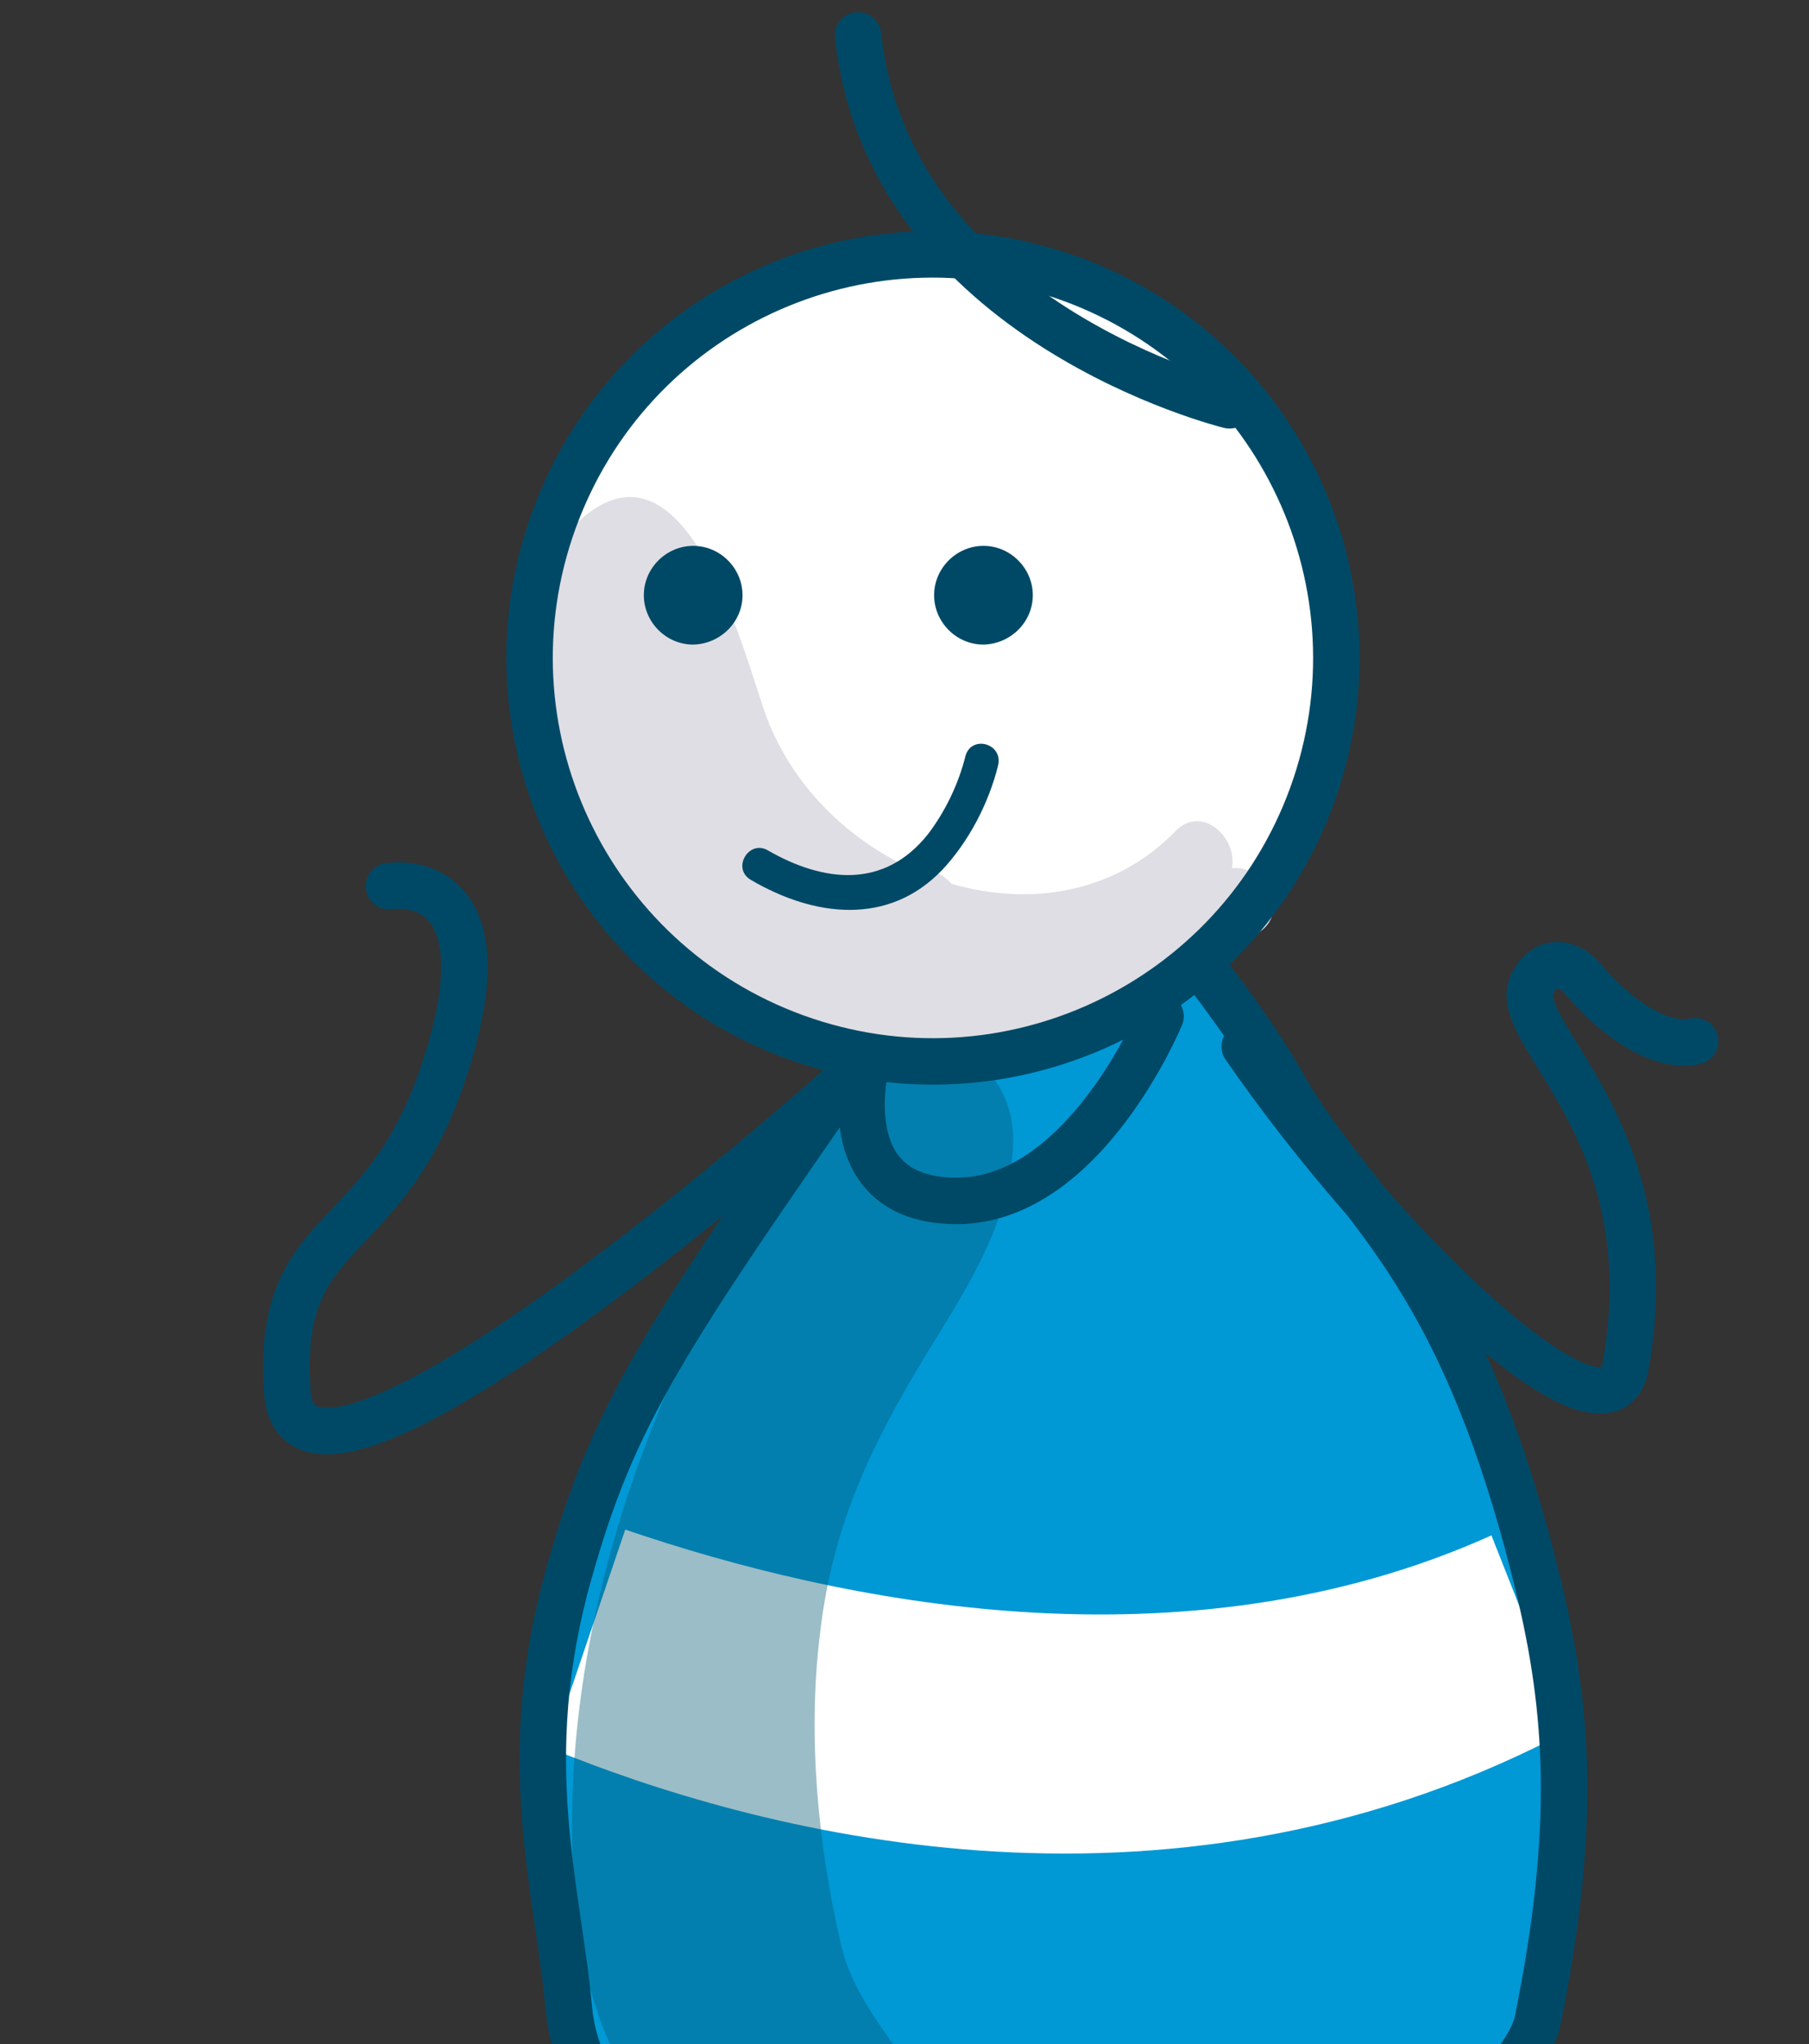 <?xml version="1.0" encoding="utf-8"?>
<!-- Generator: Adobe Illustrator 19.0.0, SVG Export Plug-In . SVG Version: 6.00 Build 0)  -->
<svg version="1.1" id="Capa_1" xmlns="http://www.w3.org/2000/svg" xmlns:xlink="http://www.w3.org/1999/xlink" x="0px" y="0px"
	 viewBox="-149 91 311.6 352" style="enable-background:new -149 91 311.6 352;" xml:space="preserve">
<rect x="-149" y="91" width="311.6" height="352" fill="#333333" stroke="none"/>
<style type="text/css">
	.st0{fill:#0098D5;}
	.st1{fill:#FFFFFF;}
	.st2{opacity:0.4;fill:#075B75;enable-background:new    ;}
	.st3{fill:none;stroke:#004966;stroke-width:8;stroke-miterlimit:10;}
	.st4{fill:#DFDEE4;}
	.st5{fill:none;stroke:#004966;stroke-width:8;stroke-linecap:round;stroke-miterlimit:10;}
	.st6{fill:#004966;}
	.st7{fill:none;}
</style>
<g>
	<path class="st0" d="M69.7,278.2c11.8,20.9,30,29.4,43.7,85.5c5.4,22.1,6.6,42.3,0,75.1c-2.5,11.8-29.5,32.4-58.8,37.3
		c-15.5,2.6-33.7,1-59.1-2.6c-9.2-1.3-46.3-9-48.9-36.4c-1.9-20.9-9.1-42.8,0-75.1c7.7-27.4,16.2-40.1,50.3-89
		c33.8-48.7,31.2-47.8,31.2-47.8S57.6,256.8,69.7,278.2"/>
	<path class="st1" d="M114.7,372.6l-6.8-17.2c-53.1,23.9-112.3,11.6-149.2-1l-12.8,37.7c35,14.3,104.5,33.2,173-1.9L114.7,372.6z"/>
	<path class="st2" d="M-30.8,323.1c5.4-11.6,12.7-22.1,17.7-33.7c2.6-6.1,6.5-15.1,13.4-17.3c1.3-1.1,2.7-1.8,4.1-2.3
		c-1.7-0.9-3.4-1.7-5.1-2.7c-1.8-1.1-3.8-2.3-5.6-3.6c11,3,22.2,5.7,31.6,12.8c-1.3-0.2-2.6-0.4-3.9-0.6c2.5,3,4.1,6.9,4.1,11.4
		c0,12.4-6.5,23.4-12.8,33.6c-10.6,17.1-18.2,31.5-20.5,52c-2.1,17.4-0.3,36.3,3.7,53.3c3.1,13.3,15.5,21.5,17.8,34.8
		c2.5,13.7-8.8,14.2-19.4,11.6c-2.6,0.8-5.5,0.1-6.9-2.1c-3-1.1-5.7-2.3-7.6-3.1c-21.3-10.5-28.5-29.5-30-52.2
		C-52.1,382.9-44.1,351.8-30.8,323.1"/>
	<path class="st3" d="M72.2,278.2c11.8,20.9,30,29.4,43.7,85.5c5.4,22.1,6.6,42.3,0,75.1c-2.4,11.8-29.4,32.3-58.7,37.2
		c-15.5,2.6-33.7,1-59.3-2.6c-9.2-1.3-46.3-9-48.9-36.4c-1.9-20.9-9.1-42.8,0-75.1c7.7-27.4,16.2-40.1,50.3-89
		c33.8-48.7,31.2-47.8,31.2-47.8S60.2,256.8,72.2,278.2z"/>
	<path class="st1" d="M-56.1,179.7c-13.1,36.1,5.6,75.9,41.6,89c36.1,13.1,75.9-5.6,89-41.6c13.1-36.1-5.6-75.9-41.6-89
		S-43,143.6-56.1,179.7"/>
	<path class="st4" d="M-23,264.8c-5.3-4.3-10.6-8.5-15.5-13.2c0.3,0,0.8-0.1,1.1,0c-1.3-1.3-2.6-2.7-3.8-4.1
		c-14.4-16.9-26.6-48.3-9.1-65.8c19.1-19.2,29.2,21.1,33.1,32.1c4.3,12.1,13.9,21.6,25.2,26.8c3-0.3,5.3,0.8,6.9,2.6
		c13.5,3.9,28.1,1.7,38.6-9.1c4.5-4.6,10.7,1.1,9.7,6.4c5.5-0.6,10.1,7.1,4.9,10.9c-2.1,1.5-4.1,3-6.4,4.4
		c-2.9,5.1-8.3,8.2-13.8,10.4c-1.7,0.6-3.4,0.5-4.6-0.1c-0.5,1.2-1.5,2.1-2.8,2.5c-22.2,7.1-45.1,5.6-64-6.1
		C-23.5,263.2-23.2,264-23,264.8"/>
	<path class="st3" d="M-53.6,180.6c-13.1,36.1,5.6,75.9,41.6,89c36.1,13.1,75.9-5.6,89-41.6c13.1-36.1-5.6-75.9-41.6-89
		C-0.8,125.9-40.5,144.5-53.6,180.6z"/>
	<path class="st5" d="M62.8,160.8c0,0-58.7-14.3-64-63.7"/>
	<path class="st5" d="M0.3,273.8c0,0-6.5,24,15.5,24S50.9,266,50.9,266"/>
	<path class="st6" d="M28.9,193.5c0-4.6-3.8-8.5-8.5-8.5c-4.6,0-8.5,3.8-8.5,8.5c0,4.6,3.8,8.5,8.5,8.5
		C25.1,201.9,28.9,198.1,28.9,193.5z"/>
	<path class="st6" d="M-21.1,193.5c0-4.6-3.8-8.5-8.5-8.5c-4.6,0-8.5,3.8-8.5,8.5c0,4.6,3.8,8.5,8.5,8.5
		C-24.9,201.9-21.1,198.1-21.1,193.5z"/>
	<g>
		<g>
			<path class="st6" d="M17.3,221.2c-1.2,4.8-3.5,9.6-6.5,13.5c-7.5,9.4-17.9,8.3-27.6,2.7c-3.2-1.8-6.2,3.1-2.9,5.1
				c10.9,6.4,23.7,8,33-1.7c4.6-4.9,8-11.5,9.6-17.9C23.9,219,18.3,217.5,17.3,221.2L17.3,221.2z"/>
		</g>
	</g>
</g>
<path class="st5" d="M-82,243.6c0,0,20.5-3.5,10,30.2s-29.6,26.7-27.5,57c2.2,30.3,95.5-53,95.5-53"/>
<path class="st5" d="M65.4,271.2C89.5,306.1,128,343,131,326.3c7.4-41.2-20.5-57.5-16-66c2.6-4.9,6.8-3,8.5-0.9
	c5.9,7.1,13.8,12.3,19.5,10.9"/>
<line class="st7" x1="-141" y1="446.3" x2="153.6" y2="446.3"/>
</svg>
